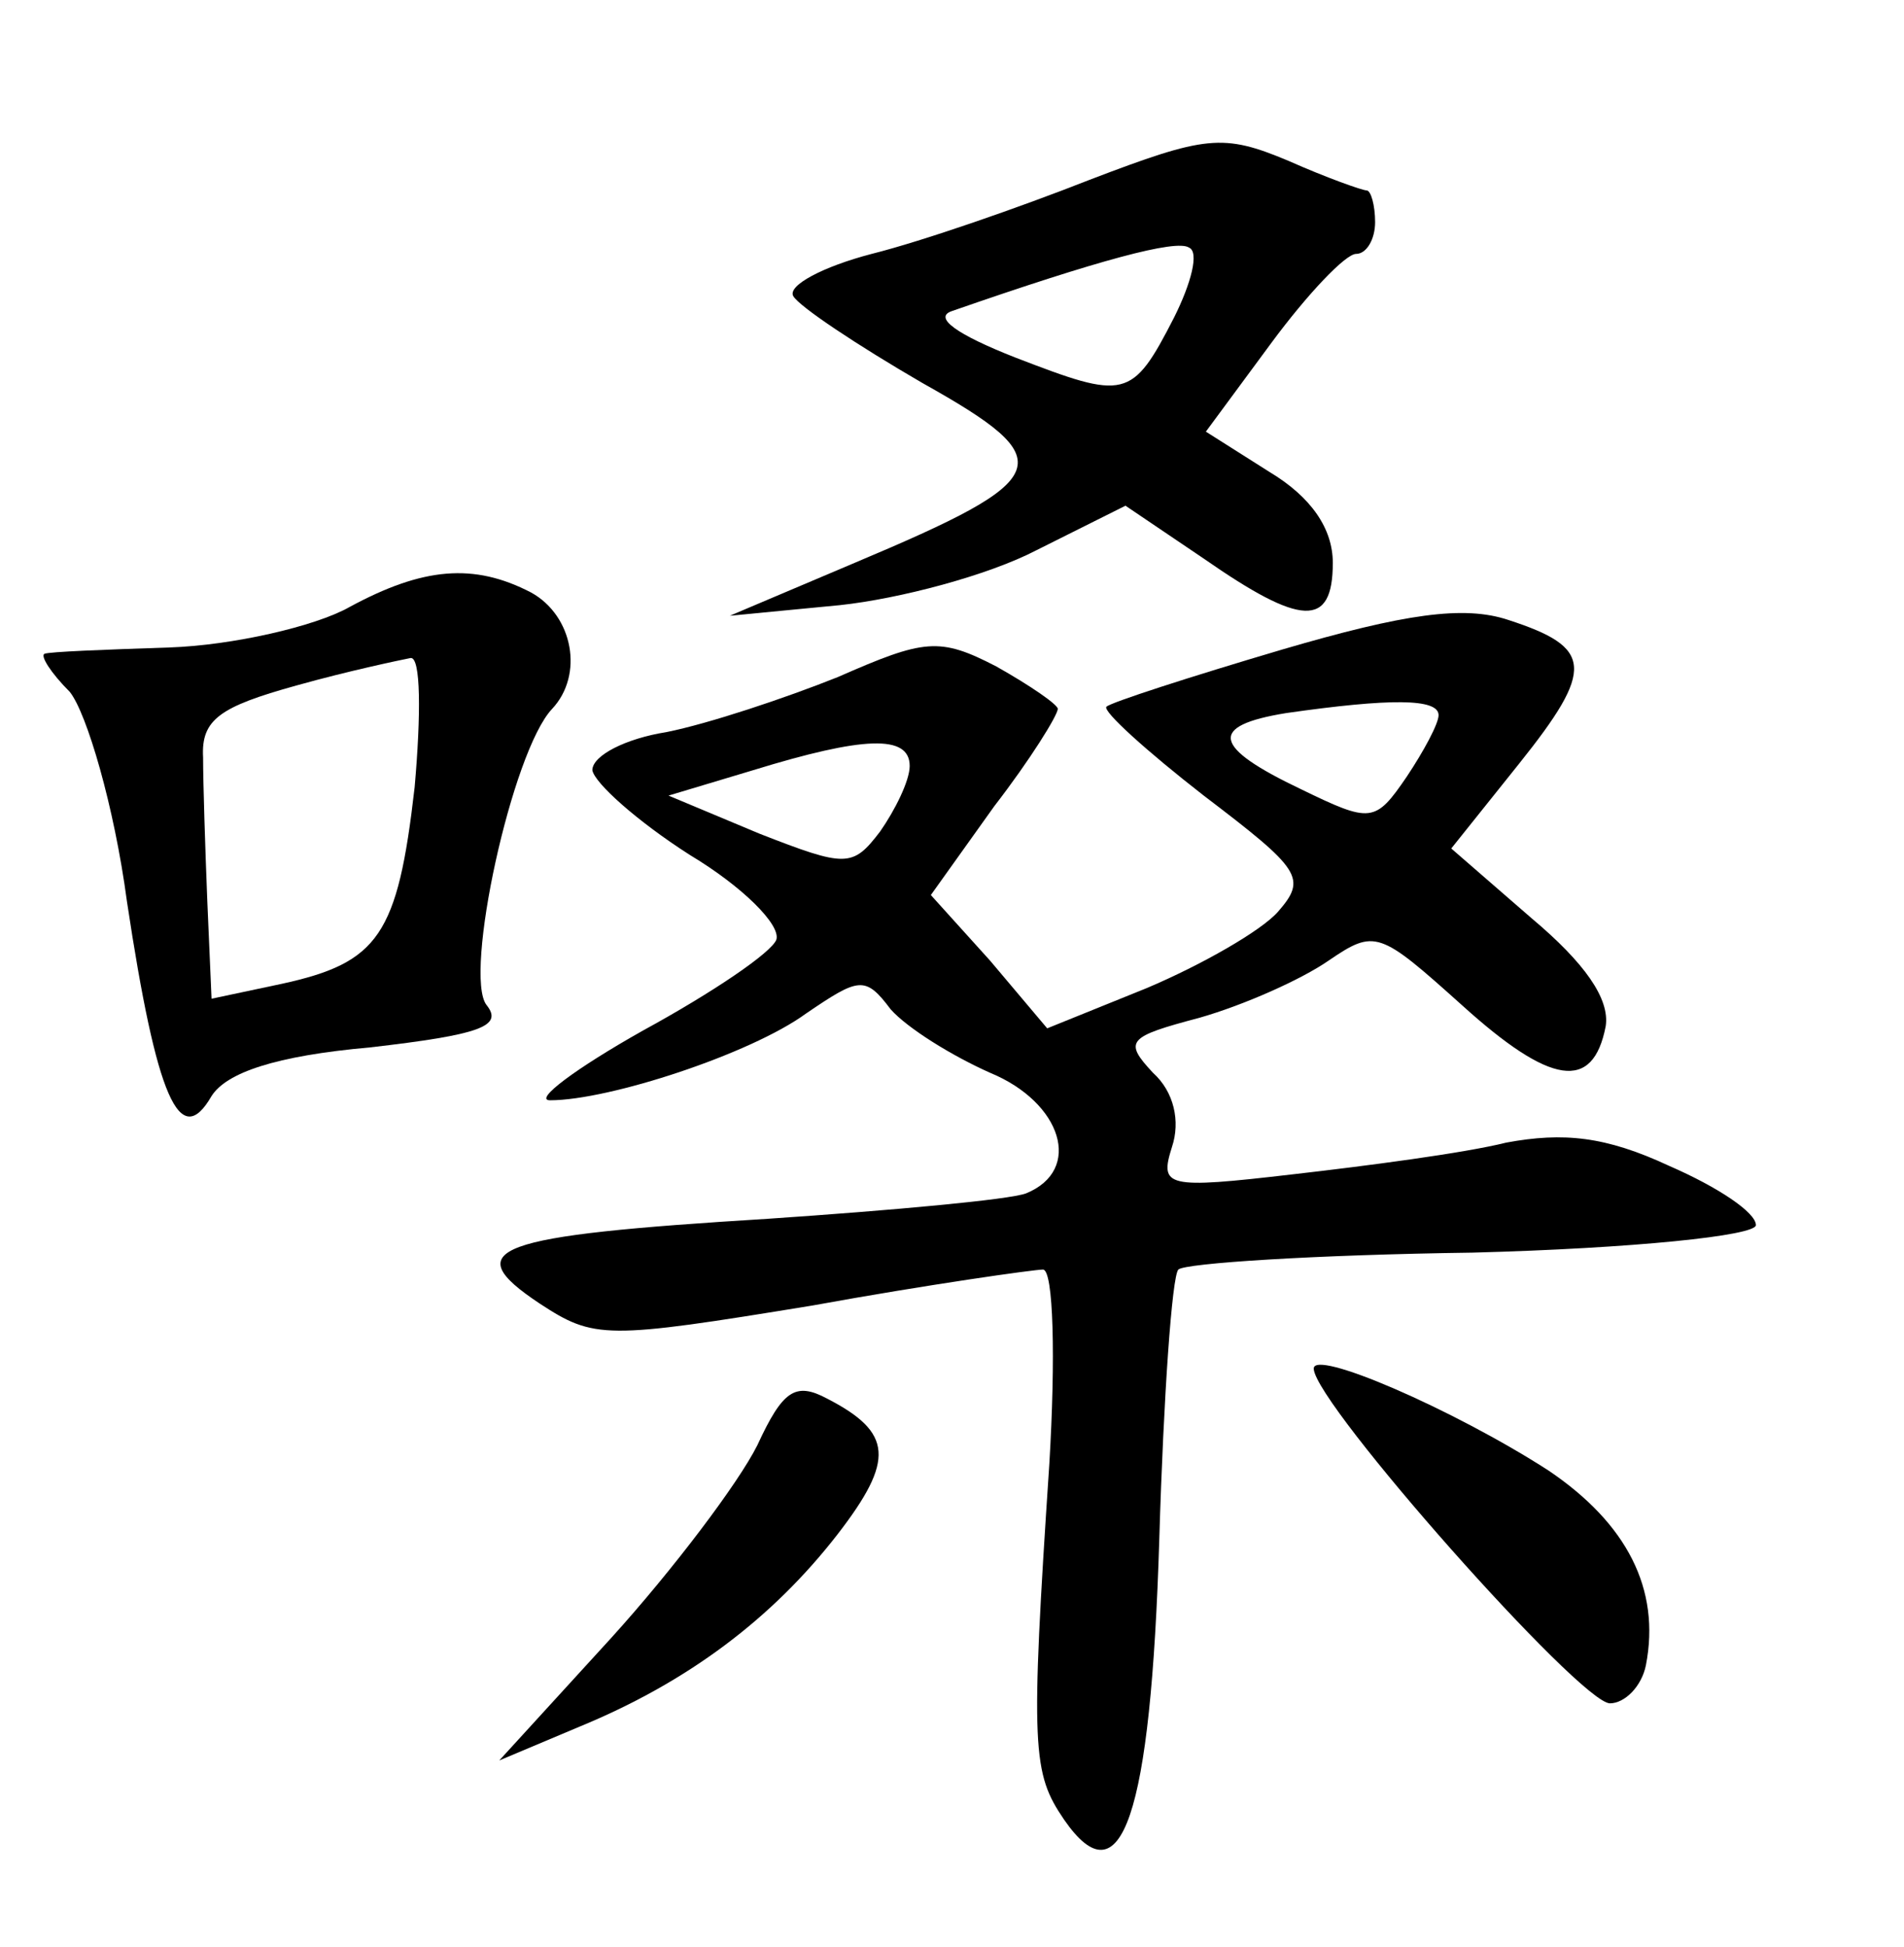 <?xml version="1.0" standalone="no"?>
<!DOCTYPE svg PUBLIC "-//W3C//DTD SVG 20010904//EN"
 "http://www.w3.org/TR/2001/REC-SVG-20010904/DTD/svg10.dtd">
<svg version="1.0" xmlns="http://www.w3.org/2000/svg"
 width="90pt" height="92pt" viewBox="0 0 90 92"
 preserveAspectRatio="xMidYMid meet">
<g transform="translate(0,92) scale(0.1,-0.1)"
fill="#000000" stroke="none">
<path d="M515 835 c-33 -13 -79 -29 -103 -35 -23 -6 -40 -15 -37 -20 3 -5 30
-23 61 -41 66 -37 63 -45 -32 -85 l-59 -25 52 5 c28 3 70 14 93 26 l42 21 37
-25 c46 -32 61 -33 61 -2 0 16 -10 31 -30 43 l-30 19 31 42 c17 23 35 42 40
42 5 0 9 7 9 15 0 8 -2 15 -4 15 -2 0 -19 6 -37 14 -31 13 -39 12 -94 -9z m40
-65 c-20 -39 -23 -39 -75 -19 -28 11 -39 19 -30 22 69 24 106 34 112 30 5 -2
1 -17 -7 -33z"/>
<path d="M165 633 c-16 -9 -55 -18 -85 -19 -30 -1 -57 -2 -59 -3 -2 -1 3 -9
12 -18 8 -10 21 -54 27 -99 14 -93 25 -118 40 -92 7 11 30 19 75 23 52 6 63
10 55 20 -11 14 12 120 31 140 15 16 10 44 -10 55 -27 14 -51 12 -86 -7z m31
-85 c-8 -70 -17 -83 -63 -93 l-33 -7 -2 46 c-1 25 -2 56 -2 68 -1 18 8 24 44
34 25 7 49 12 54 13 5 1 5 -27 2 -61z"/>
<path d="M606 613 c-44 -13 -81 -25 -83 -27 -2 -2 19 -21 46 -42 46 -35 49
-39 35 -55 -8 -9 -36 -25 -62 -36 l-47 -19 -27 32 -28 31 30 42 c17 22 30 43
30 46 0 2 -13 11 -29 20 -27 14 -34 13 -75 -5 -25 -10 -61 -22 -81 -26 -19 -3
-35 -11 -35 -18 1 -6 21 -24 46 -40 25 -15 43 -33 41 -40 -2 -6 -30 -25 -63
-43 -32 -18 -52 -33 -44 -33 28 0 95 22 121 41 25 17 28 18 40 2 8 -9 29 -22
47 -30 34 -14 44 -46 17 -57 -8 -3 -63 -8 -122 -12 -130 -8 -147 -14 -108 -40
26 -17 31 -17 129 -1 55 10 105 17 109 17 5 0 6 -42 3 -92 -9 -135 -8 -146 7
-168 27 -39 41 1 45 133 2 67 6 124 9 127 3 3 65 7 139 8 76 2 134 8 134 13 0
6 -18 18 -41 28 -30 14 -50 16 -77 11 -20 -5 -66 -11 -101 -15 -60 -7 -63 -6
-57 13 4 12 1 26 -9 35 -14 15 -12 17 22 26 21 6 48 18 61 27 22 15 24 14 63
-21 42 -38 62 -41 68 -10 2 13 -10 30 -35 51 l-38 33 32 40 c36 45 35 55 -5
68 -21 7 -49 3 -107 -14z m74 -31 c0 -4 -7 -17 -15 -29 -15 -22 -17 -22 -50
-6 -42 20 -44 30 -7 36 49 7 72 7 72 -1z m-250 -24 c0 -7 -7 -21 -14 -31 -13
-17 -16 -17 -57 -1 l-43 18 40 12 c52 16 74 17 74 2z"/>
<path d="M621 273 c1 -17 126 -158 140 -158 7 0 15 8 17 18 7 36 -9 67 -46 92
-45 29 -112 58 -111 48z"/>
<path d="M358 237 c-9 -18 -40 -59 -69 -91 l-53 -58 38 16 c51 21 91 51 122
91 27 35 26 48 -5 64 -15 8 -21 4 -33 -22z"/>
</g>
</svg>
